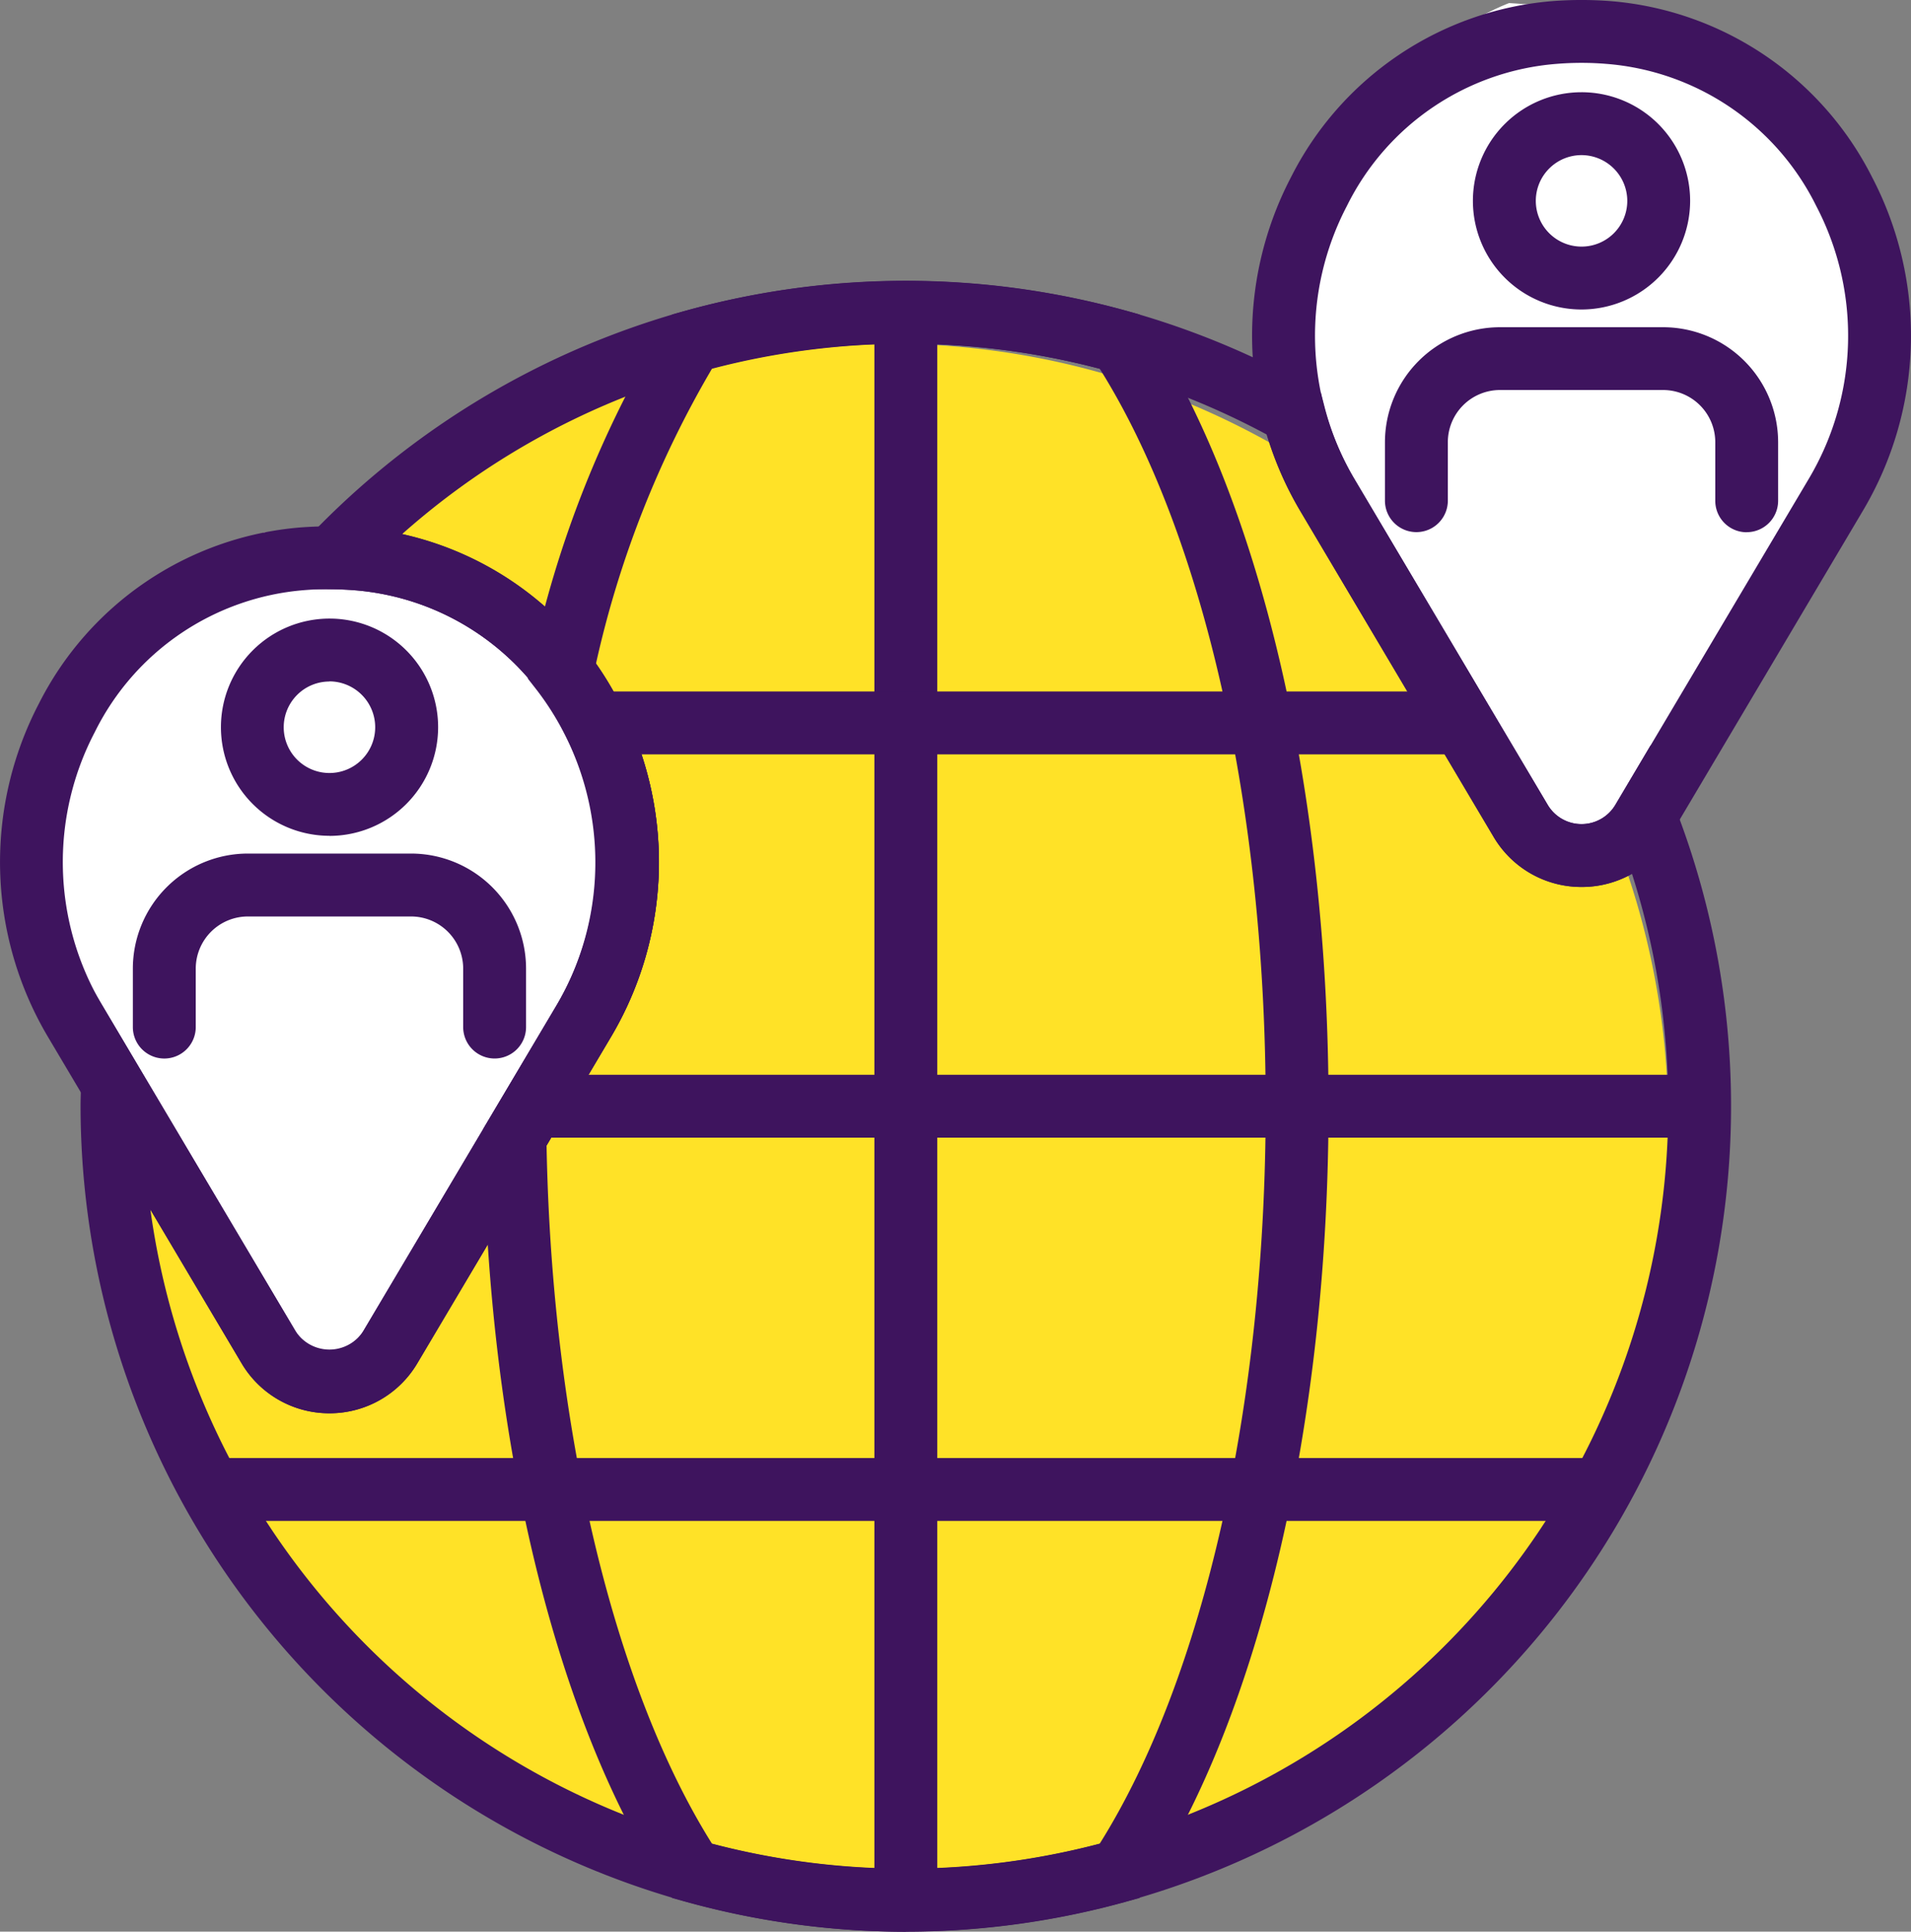 <svg id="Grupo_710" data-name="Grupo 710" xmlns="http://www.w3.org/2000/svg" xmlns:xlink="http://www.w3.org/1999/xlink" width="83.312" height="84.196" viewBox="0 0 83.312 84.196">
  <rect x="0" y="0" width="83.312" height="84.196" fill="#808080" stroke="none"/>
  <defs>
    <clipPath id="clip-path">
      <rect id="Rectángulo_493" data-name="Rectángulo 493" width="83.312" height="84.196" fill="none"/>
    </clipPath>
  </defs>
  <g id="Grupo_709" data-name="Grupo 709" clip-path="url(#clip-path)">
    <path id="Trazado_2424" data-name="Trazado 2424" d="M72.729,48.9A33.921,33.921,0,1,1,38.807,14.982,33.922,33.922,0,0,1,72.729,48.9" fill="#ffe227"/>
    <path id="Trazado_2425" data-name="Trazado 2425" d="M4.24,46.138,14.363,61.6,26.957,41.672S30.933,24.326,11.523,23.21c0,0-14.9,5.513-7.283,22.928" fill="#fff"/>
    <path id="Trazado_2426" data-name="Trazado 2426" d="M58.506,23.062,68.629,38.528,81.223,18.6S85.2,1.25,65.789.134c0,0-14.9,5.513-7.283,22.928" fill="#fff"/>
    <rect id="Rectángulo_489" data-name="Rectángulo 489" width="2.741" height="69.218" transform="translate(38.12 13.607)" fill="#3e145e"/>
    <rect id="Rectángulo_490" data-name="Rectángulo 490" width="50.428" height="2.741" transform="translate(23.671 46.847)" fill="#3e145e"/>
    <rect id="Rectángulo_491" data-name="Rectángulo 491" width="37.841" height="2.741" transform="translate(25.92 30.14)" fill="#3e145e"/>
    <rect id="Rectángulo_492" data-name="Rectángulo 492" width="61.408" height="2.741" transform="translate(8.787 63.553)" fill="#3e145e"/>
    <path id="Trazado_2427" data-name="Trazado 2427" d="M68.949,38.661a4.418,4.418,0,0,1-3.832-2.181L56.685,22.269a14.928,14.928,0,0,1-.4-14.55A14.047,14.047,0,0,1,67.629.052a16.47,16.47,0,0,1,2.628,0A14.045,14.045,0,0,1,81.612,7.716a14.93,14.93,0,0,1-.4,14.551L72.781,36.48a4.42,4.42,0,0,1-3.832,2.181m0-35.921q-.553,0-1.1.045A11.173,11.173,0,0,0,58.72,8.976a12.206,12.206,0,0,0,.322,11.894l8.431,14.21a1.715,1.715,0,0,0,2.951,0l8.434-14.213a12.2,12.2,0,0,0,.32-11.894,11.179,11.179,0,0,0-9.144-6.188Q69.5,2.74,68.949,2.74" fill="#3e145e"/>
    <path id="Trazado_2428" data-name="Trazado 2428" d="M14.363,61.6a4.419,4.419,0,0,1-3.832-2.182L2.1,45.212A14.935,14.935,0,0,1,1.7,30.66a14.052,14.052,0,0,1,11.344-7.666,16.708,16.708,0,0,1,2.628,0,14.044,14.044,0,0,1,11.355,7.665,14.928,14.928,0,0,1-.4,14.55L18.194,59.422A4.418,4.418,0,0,1,14.363,61.6m0-35.923c-.37,0-.735.017-1.1.046a11.173,11.173,0,0,0-9.132,6.191,12.208,12.208,0,0,0,.321,11.9l8.432,14.21a1.716,1.716,0,0,0,2.951,0L24.272,43.81a12.206,12.206,0,0,0,.32-11.894,11.18,11.18,0,0,0-9.144-6.189c-.357-.029-.72-.046-1.085-.046" fill="#3e145e"/>
    <path id="Trazado_2429" data-name="Trazado 2429" d="M39.491,84.2A36.02,36.02,0,0,1,3.512,48.218c0-.24.008-.478.015-.715l.138-5.022,9.221,15.542a1.759,1.759,0,0,0,2.951,0L24.272,43.81a12.2,12.2,0,0,0,.318-11.894,11.176,11.176,0,0,0-9.142-6.189c-.325-.026-.654-.037-.984-.04l-3.173-.023,2.192-2.294a35.955,35.955,0,0,1,43.593-6.54l.51.287.146.567a12.171,12.171,0,0,0,1.309,3.187L67.473,35.08a1.714,1.714,0,0,0,2.95,0l1.541-2.6,1.025,2.611a35.978,35.978,0,0,1-33.5,49.1M6.557,52.726A33.24,33.24,0,1,0,71.148,38.087a4.468,4.468,0,0,1-6.031-1.606L56.685,22.27a14.734,14.734,0,0,1-1.446-3.322,33.26,33.26,0,0,0-15.748-3.969,32.9,32.9,0,0,0-21.959,8.3,14.1,14.1,0,0,1,9.493,7.385,14.923,14.923,0,0,1-.4,14.55L18.194,59.422a4.456,4.456,0,0,1-7.664,0Z" fill="#3e145e"/>
    <path id="Trazado_2430" data-name="Trazado 2430" d="M39.49,84.2a36.018,36.018,0,0,1-9.69-1.332l-.494-.138-.284-.43C24.237,75,21.27,62.767,21.08,49.583l-.006-.388,3.2-5.385a12.339,12.339,0,0,0-.861-13.718l-.4-.512.147-.634a46.963,46.963,0,0,1,5.862-14.808l.284-.43.494-.138a36.112,36.112,0,0,1,19.381,0l.495.138.282.43c4.985,7.607,7.961,20.347,7.961,34.079S54.943,74.689,49.958,82.3l-.282.43-.495.138A36.019,36.019,0,0,1,39.49,84.2M31.038,80.36a33.329,33.329,0,0,0,16.906,0c4.536-7.229,7.235-19.186,7.235-32.143S52.48,23.3,47.944,16.073a33.329,33.329,0,0,0-16.906,0,44.359,44.359,0,0,0-5.062,12.883,14.9,14.9,0,0,1,.652,16.253l-2.8,4.719C24.055,62.2,26.734,73.5,31.038,80.36" fill="#3e145e"/>
    <path id="Trazado_2431" data-name="Trazado 2431" d="M68.949,13.49a4.735,4.735,0,1,1,4.734-4.736,4.741,4.741,0,0,1-4.734,4.736m0-6.729a1.994,1.994,0,1,0,1.994,1.993,2,2,0,0,0-1.994-1.993" fill="#3e145e"/>
    <path id="Trazado_2432" data-name="Trazado 2432" d="M76.149,23.2a1.37,1.37,0,0,1-1.37-1.37V19.276A2.275,2.275,0,0,0,72.506,17H65.392a2.274,2.274,0,0,0-2.272,2.272v2.551a1.371,1.371,0,0,1-2.742,0V19.276a5.019,5.019,0,0,1,5.014-5.013h7.114a5.018,5.018,0,0,1,5.013,5.013v2.551a1.37,1.37,0,0,1-1.37,1.37" fill="#3e145e"/>
    <path id="Trazado_2433" data-name="Trazado 2433" d="M14.363,36.431A4.734,4.734,0,1,1,19.1,31.7a4.741,4.741,0,0,1-4.735,4.735m0-6.729A1.994,1.994,0,1,0,16.357,31.7,2,2,0,0,0,14.363,29.7" fill="#3e145e"/>
    <path id="Trazado_2434" data-name="Trazado 2434" d="M21.563,46.138a1.37,1.37,0,0,1-1.37-1.37v-2.55a2.275,2.275,0,0,0-2.273-2.271H10.806a2.274,2.274,0,0,0-2.272,2.271v2.55a1.371,1.371,0,0,1-2.742,0v-2.55a5.019,5.019,0,0,1,5.014-5.013H17.92a5.018,5.018,0,0,1,5.014,5.013v2.55a1.37,1.37,0,0,1-1.371,1.37" fill="#3e145e"/>
  </g>
</svg>
